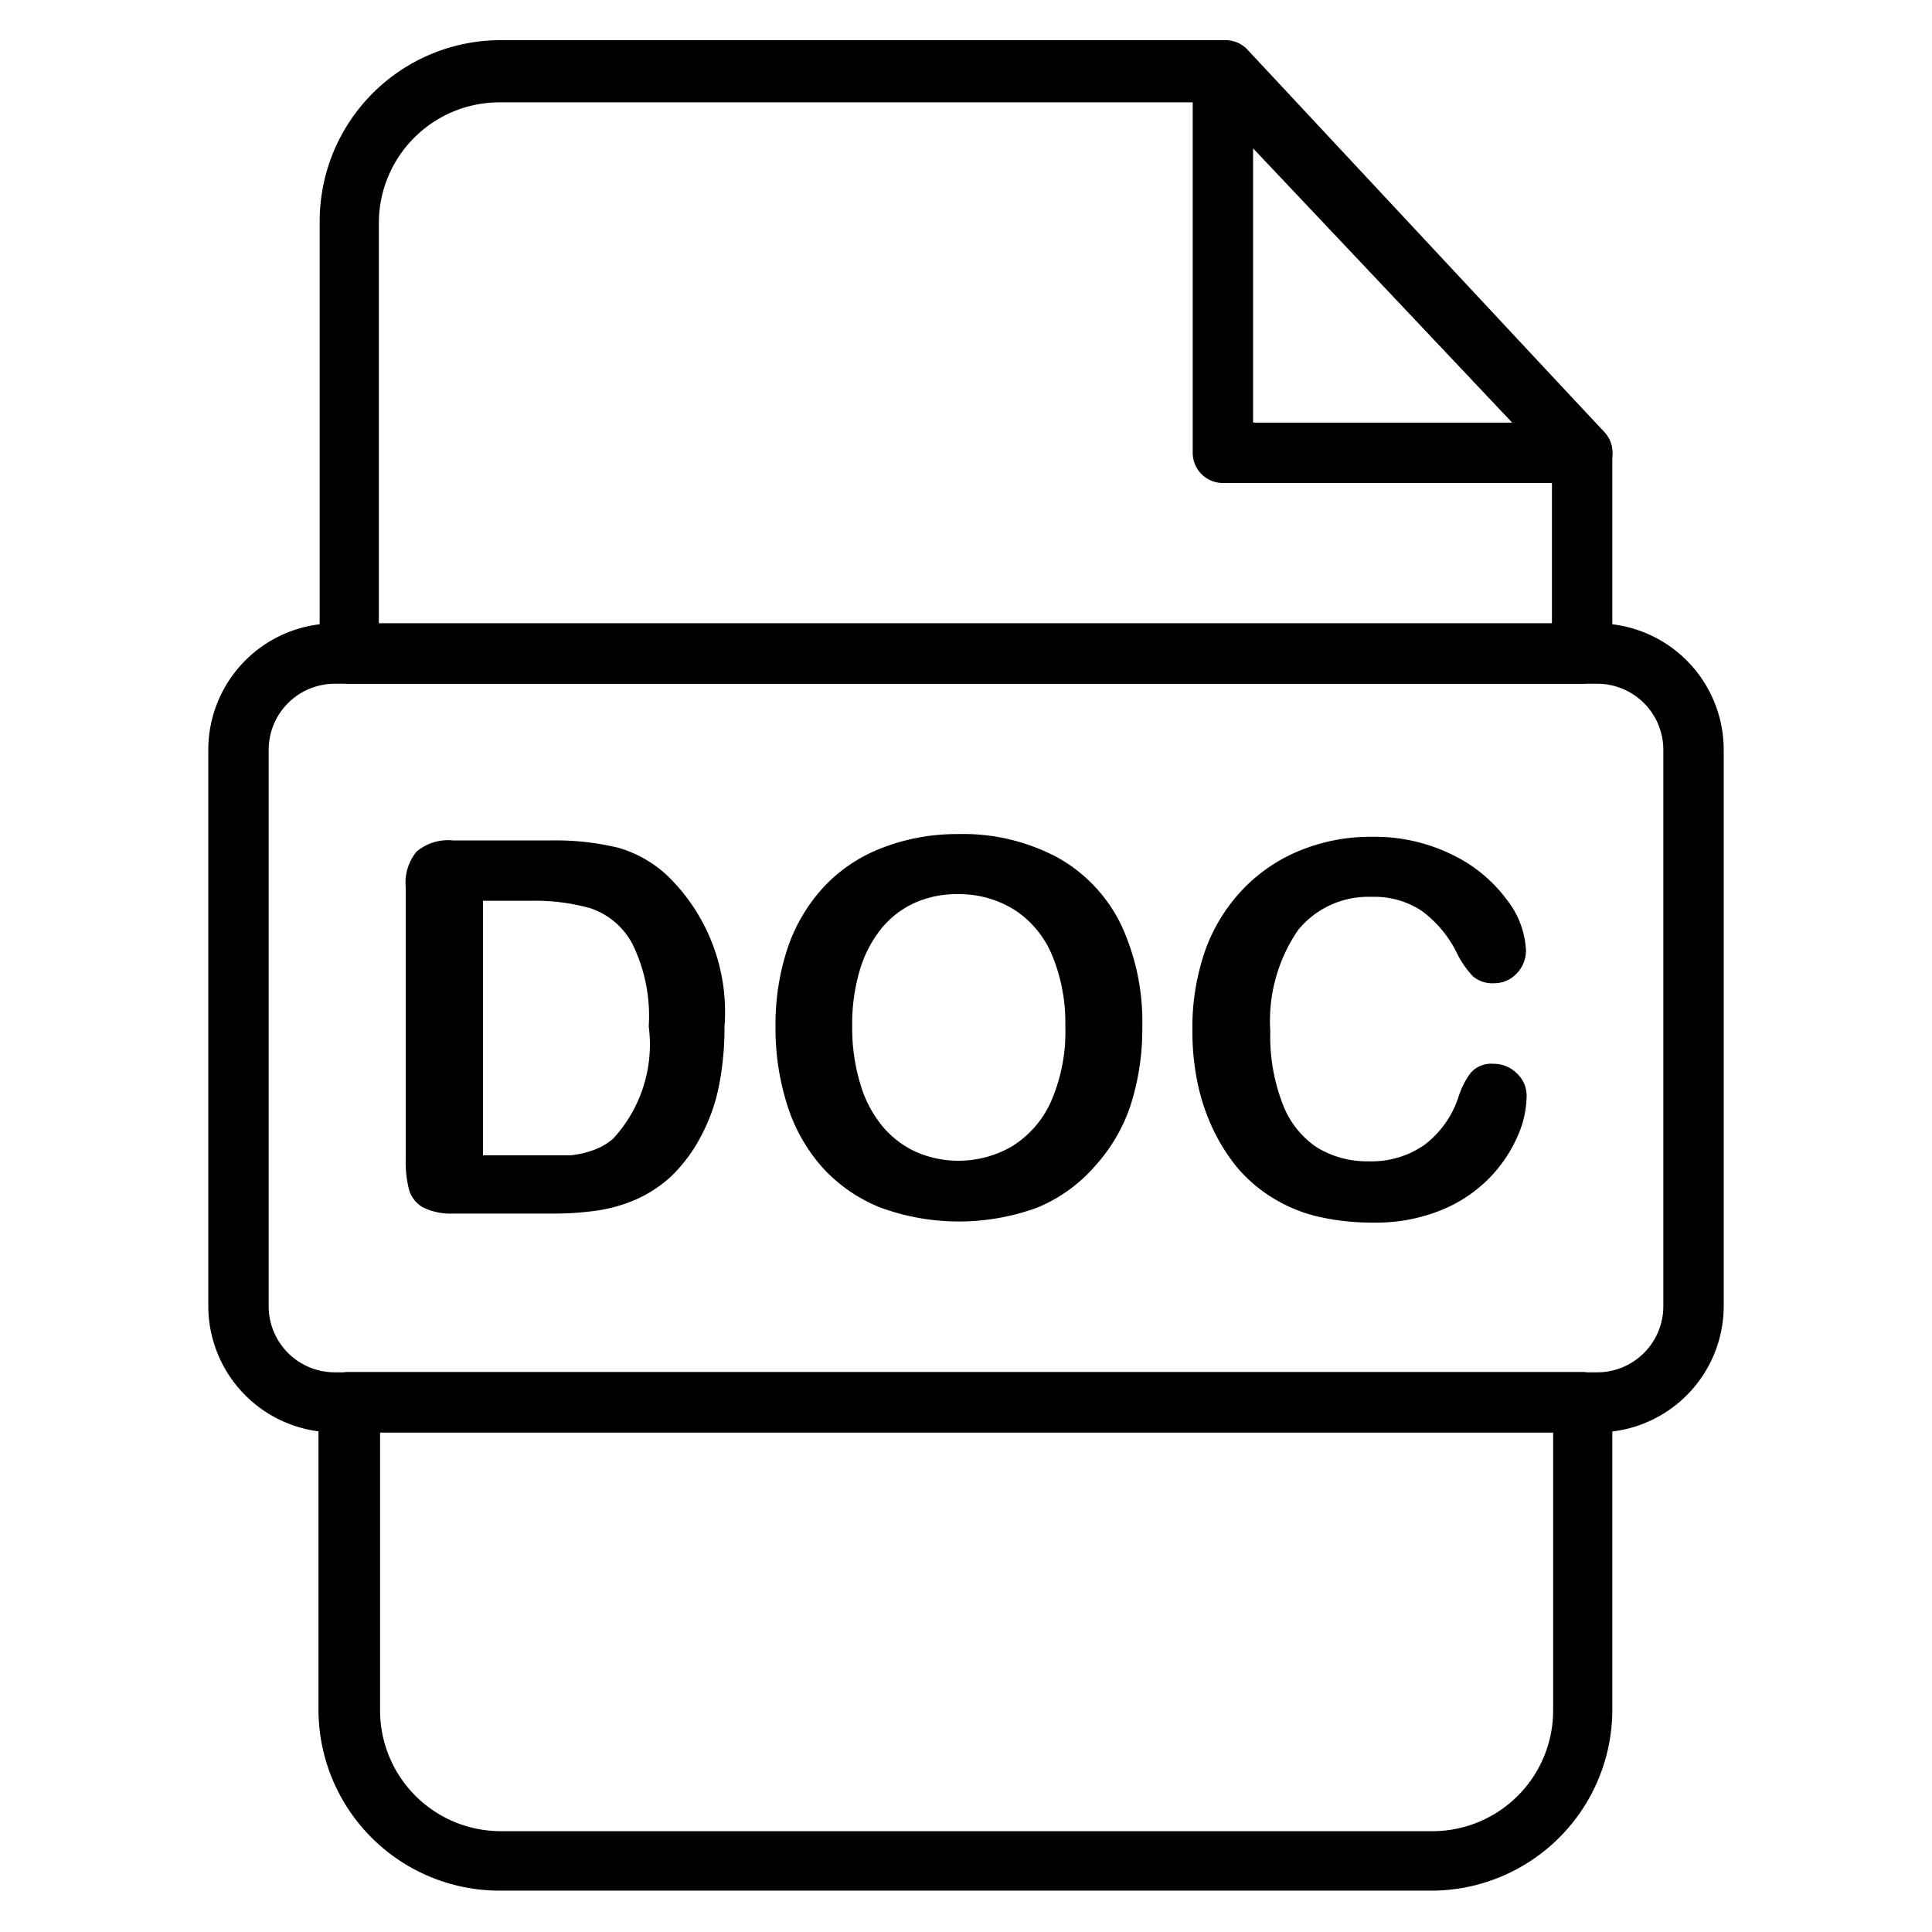 <?xml version="1.0"?>
<svg xmlns="http://www.w3.org/2000/svg" id="document" viewBox="0 0 64 64" width="40" height="40"><g><g><path d="M52.41,22.65H11.59a1,1,0,0,1-1-1V7.33a6,6,0,0,1,6-6h24a1,1,0,0,1,.73.31L53.14,14.31a1,1,0,0,1,.27.69v6.66A1,1,0,0,1,52.41,22.65Zm-39.83-2H51.41V15.39l-11.34-12H16.55a4,4,0,0,0-4,4V20.65Z"/><path d="M47.45,62.63H16.55a6,6,0,0,1-6-6V46.45a1,1,0,0,1,1-1H52.41a1,1,0,0,1,1,1V56.66A6,6,0,0,1,47.45,62.63ZM12.59,47.45v9.21a4,4,0,0,0,4,4H47.45a4,4,0,0,0,4-4V47.45H12.59Z"/><path d="M52.41,16H40.51a1,1,0,0,1-1-1V2.37a1,1,0,0,1,1.73-.69L53.14,14.31A1,1,0,0,1,52.41,16ZM41.51,14H50.1L41.51,4.89V14Z"/></g><path d="M52.91,47.45H11.09A4.19,4.19,0,0,1,6.9,43.27V24.84a4.19,4.19,0,0,1,4.19-4.19H52.91a4.19,4.19,0,0,1,4.19,4.19V43.27A4.19,4.19,0,0,1,52.91,47.45ZM11.09,22.65A2.19,2.19,0,0,0,8.9,24.84V43.27a2.19,2.19,0,0,0,2.19,2.19H52.91a2.19,2.19,0,0,0,2.19-2.19V24.84a2.19,2.19,0,0,0-2.19-2.19H11.09Z"/><g><path d="M15,27.84h3.28a8.84,8.84,0,0,1,2.19.24A4,4,0,0,1,22.1,29,6.28,6.28,0,0,1,24,34a9.91,9.91,0,0,1-.19,2,6,6,0,0,1-.6,1.66,5.17,5.17,0,0,1-1,1.33,4.31,4.31,0,0,1-1.09.72,5,5,0,0,1-1.27.38,9.7,9.7,0,0,1-1.54.11H15a2.05,2.05,0,0,1-1-.21,1,1,0,0,1-.45-0.58,3.71,3.71,0,0,1-.11-1V29.39a1.62,1.62,0,0,1,.36-1.18A1.62,1.62,0,0,1,15,27.84Zm1,2v8.43h1.91q0.63,0,1,0a3.07,3.07,0,0,0,.74-0.17,2,2,0,0,0,.66-0.38A4.6,4.6,0,0,0,21.49,34a5.41,5.41,0,0,0-.55-2.75,2.47,2.47,0,0,0-1.37-1.16,6.75,6.75,0,0,0-2-.25H15.94Z"/><path d="M31.72,27.63a6.63,6.63,0,0,1,3.32.78,5.08,5.08,0,0,1,2.1,2.23A7.59,7.59,0,0,1,37.84,34a8.3,8.3,0,0,1-.39,2.62,5.66,5.66,0,0,1-1.17,2A5.11,5.11,0,0,1,34.37,40a7.55,7.55,0,0,1-5.21,0,5.18,5.18,0,0,1-1.92-1.33,5.66,5.66,0,0,1-1.16-2.06,8.31,8.31,0,0,1-.39-2.6,8,8,0,0,1,.41-2.63,5.63,5.63,0,0,1,1.19-2,5.15,5.15,0,0,1,1.9-1.28A6.83,6.83,0,0,1,31.72,27.63ZM35.29,34a5.83,5.83,0,0,0-.44-2.36,3.29,3.29,0,0,0-1.26-1.51,3.46,3.46,0,0,0-1.88-.51,3.4,3.4,0,0,0-1.39.28,3.06,3.06,0,0,0-1.1.83,4,4,0,0,0-.73,1.38A6.26,6.26,0,0,0,28.23,34a6.41,6.41,0,0,0,.27,1.91,3.92,3.92,0,0,0,.75,1.42,3.17,3.17,0,0,0,1.12.84,3.53,3.53,0,0,0,3.16-.2,3.34,3.34,0,0,0,1.29-1.49A5.76,5.76,0,0,0,35.29,34Z"/><path d="M50.57,36.34a3.31,3.31,0,0,1-.29,1.28A4.63,4.63,0,0,1,49.36,39a4.69,4.69,0,0,1-1.6,1.08,5.75,5.75,0,0,1-2.27.42,7.93,7.93,0,0,1-1.79-.19,5,5,0,0,1-1.46-.58,4.93,4.93,0,0,1-1.21-1,6.17,6.17,0,0,1-.84-1.31,6.82,6.82,0,0,1-.52-1.55,8.43,8.43,0,0,1-.17-1.74,7.74,7.74,0,0,1,.44-2.69,5.73,5.73,0,0,1,1.25-2,5.45,5.45,0,0,1,1.91-1.28,6.17,6.17,0,0,1,2.33-.44,5.82,5.82,0,0,1,2.69.6,4.86,4.86,0,0,1,1.8,1.49,2.94,2.94,0,0,1,.63,1.67,1.09,1.09,0,0,1-.3.76,1,1,0,0,1-.74.33,1,1,0,0,1-.72-0.23,3.17,3.17,0,0,1-.54-0.79,3.79,3.79,0,0,0-1.16-1.38,2.82,2.82,0,0,0-1.64-.46A3,3,0,0,0,43,30.81a5.33,5.33,0,0,0-.92,3.35,6.21,6.21,0,0,0,.41,2.41A3,3,0,0,0,43.61,38a3.18,3.18,0,0,0,1.74.47,3.06,3.06,0,0,0,1.83-.54,3.25,3.25,0,0,0,1.13-1.58,2.68,2.68,0,0,1,.4-0.8,0.9,0.9,0,0,1,.76-0.31,1.07,1.07,0,0,1,.77.31A1,1,0,0,1,50.57,36.34Z"/></g></g></svg>
